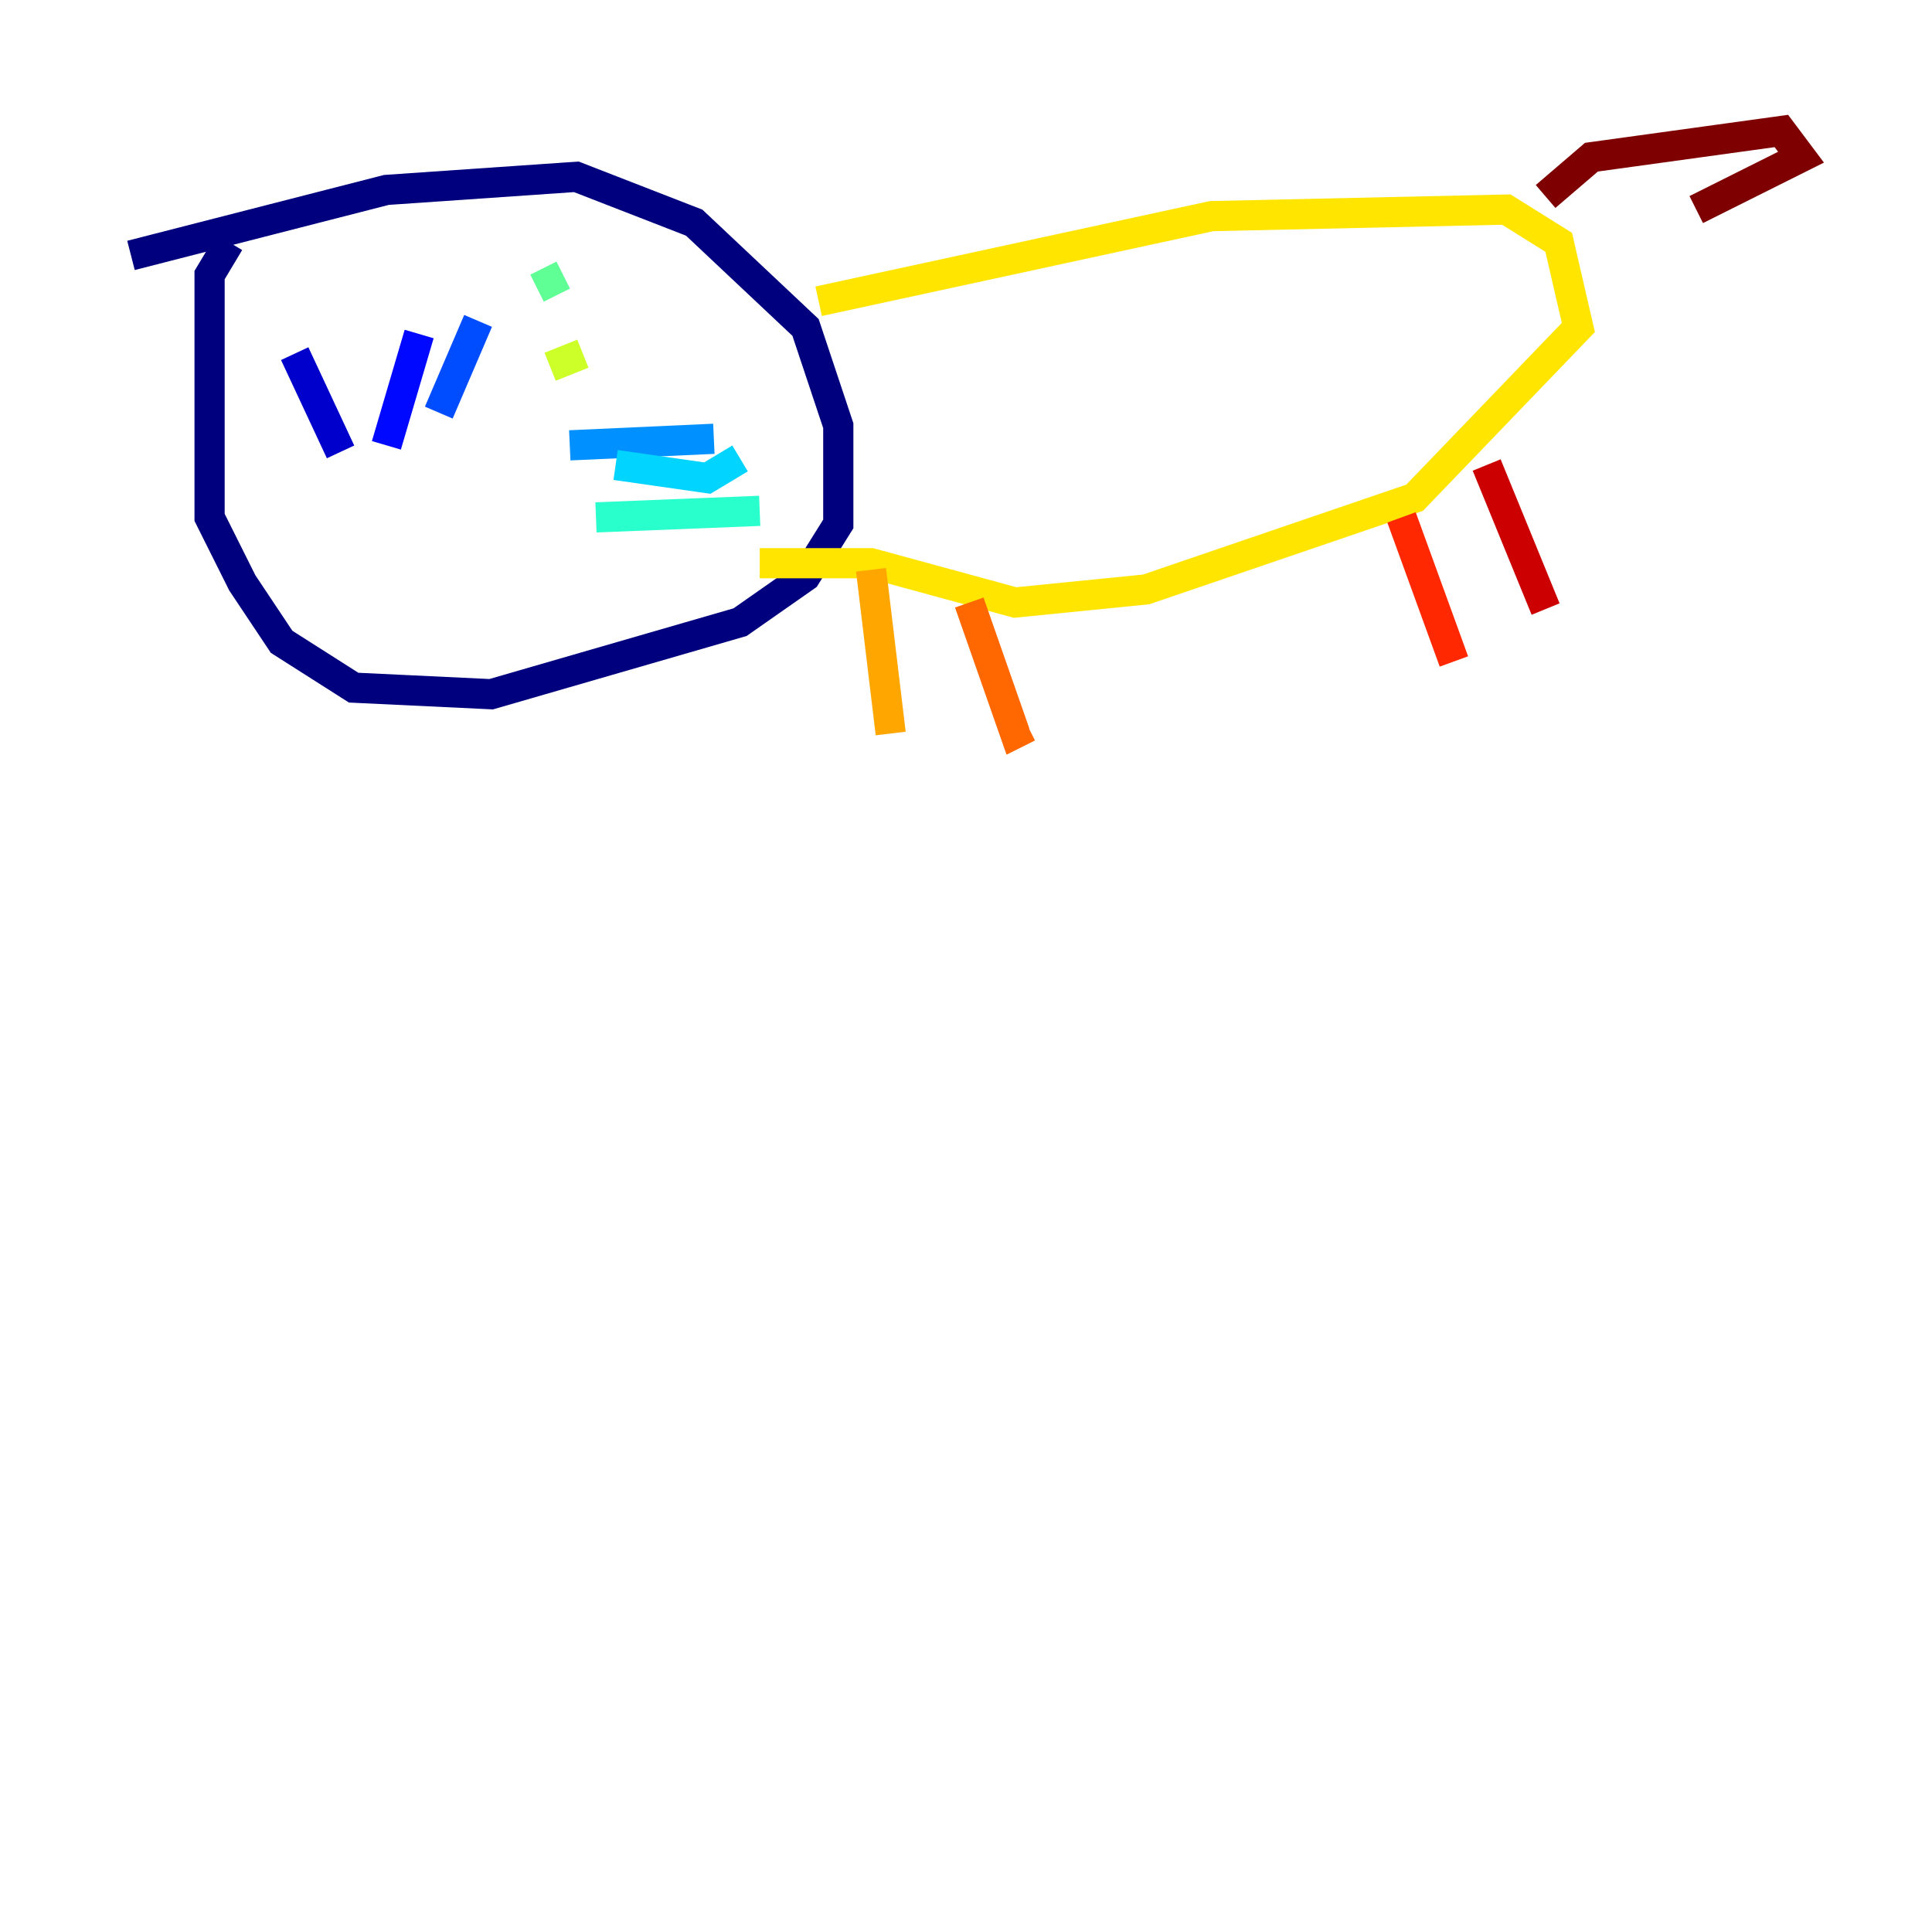 <?xml version="1.0" encoding="utf-8" ?>
<svg baseProfile="tiny" height="128" version="1.2" viewBox="0,0,128,128" width="128" xmlns="http://www.w3.org/2000/svg" xmlns:ev="http://www.w3.org/2001/xml-events" xmlns:xlink="http://www.w3.org/1999/xlink"><defs /><polyline fill="none" points="15.186,16.054 13.885,18.224 13.885,34.278 16.054,38.617 18.658,42.522 23.43,45.559 32.542,45.993 49.031,41.22 53.37,38.183 55.539,34.712 55.539,28.203 53.37,21.695 45.993,14.752 38.183,11.715 25.6,12.583 8.678,16.922" stroke="#00007f" stroke-width="2" /><polyline fill="none" points="22.563,29.939 19.525,23.43" stroke="#0000cc" stroke-width="2" /><polyline fill="none" points="25.6,29.505 27.77,22.129" stroke="#0008ff" stroke-width="2" /><polyline fill="none" points="29.071,27.336 31.675,21.261" stroke="#004cff" stroke-width="2" /><polyline fill="none" points="37.749,29.505 47.295,29.071" stroke="#0090ff" stroke-width="2" /><polyline fill="none" points="40.786,30.807 46.861,31.675 49.031,30.373" stroke="#00d4ff" stroke-width="2" /><polyline fill="none" points="39.485,34.278 50.332,33.844" stroke="#29ffcd" stroke-width="2" /><polyline fill="none" points="37.315,18.224 35.58,19.091" stroke="#5fff96" stroke-width="2" /><polyline fill="none" points="42.522,22.129 42.522,22.129" stroke="#96ff5f" stroke-width="2" /><polyline fill="none" points="36.447,24.298 38.617,23.43" stroke="#cdff29" stroke-width="2" /><polyline fill="none" points="54.237,19.959 80.271,14.319 99.797,13.885 103.268,16.054 104.57,21.695 93.722,32.976 75.932,39.051 67.254,39.919 57.709,37.315 50.332,37.315" stroke="#ffe500" stroke-width="2" /><polyline fill="none" points="57.709,37.749 59.01,48.597" stroke="#ffa600" stroke-width="2" /><polyline fill="none" points="64.217,39.919 67.254,48.597 68.122,48.163" stroke="#ff6700" stroke-width="2" /><polyline fill="none" points="92.854,34.278 96.325,43.824" stroke="#ff2800" stroke-width="2" /><polyline fill="none" points="98.495,30.807 102.4,40.352" stroke="#cc0000" stroke-width="2" /><polyline fill="none" points="102.4,13.017 105.437,10.414 118.02,8.678 119.322,10.414 112.38,13.885" stroke="#7f0000" stroke-width="2" /></svg>